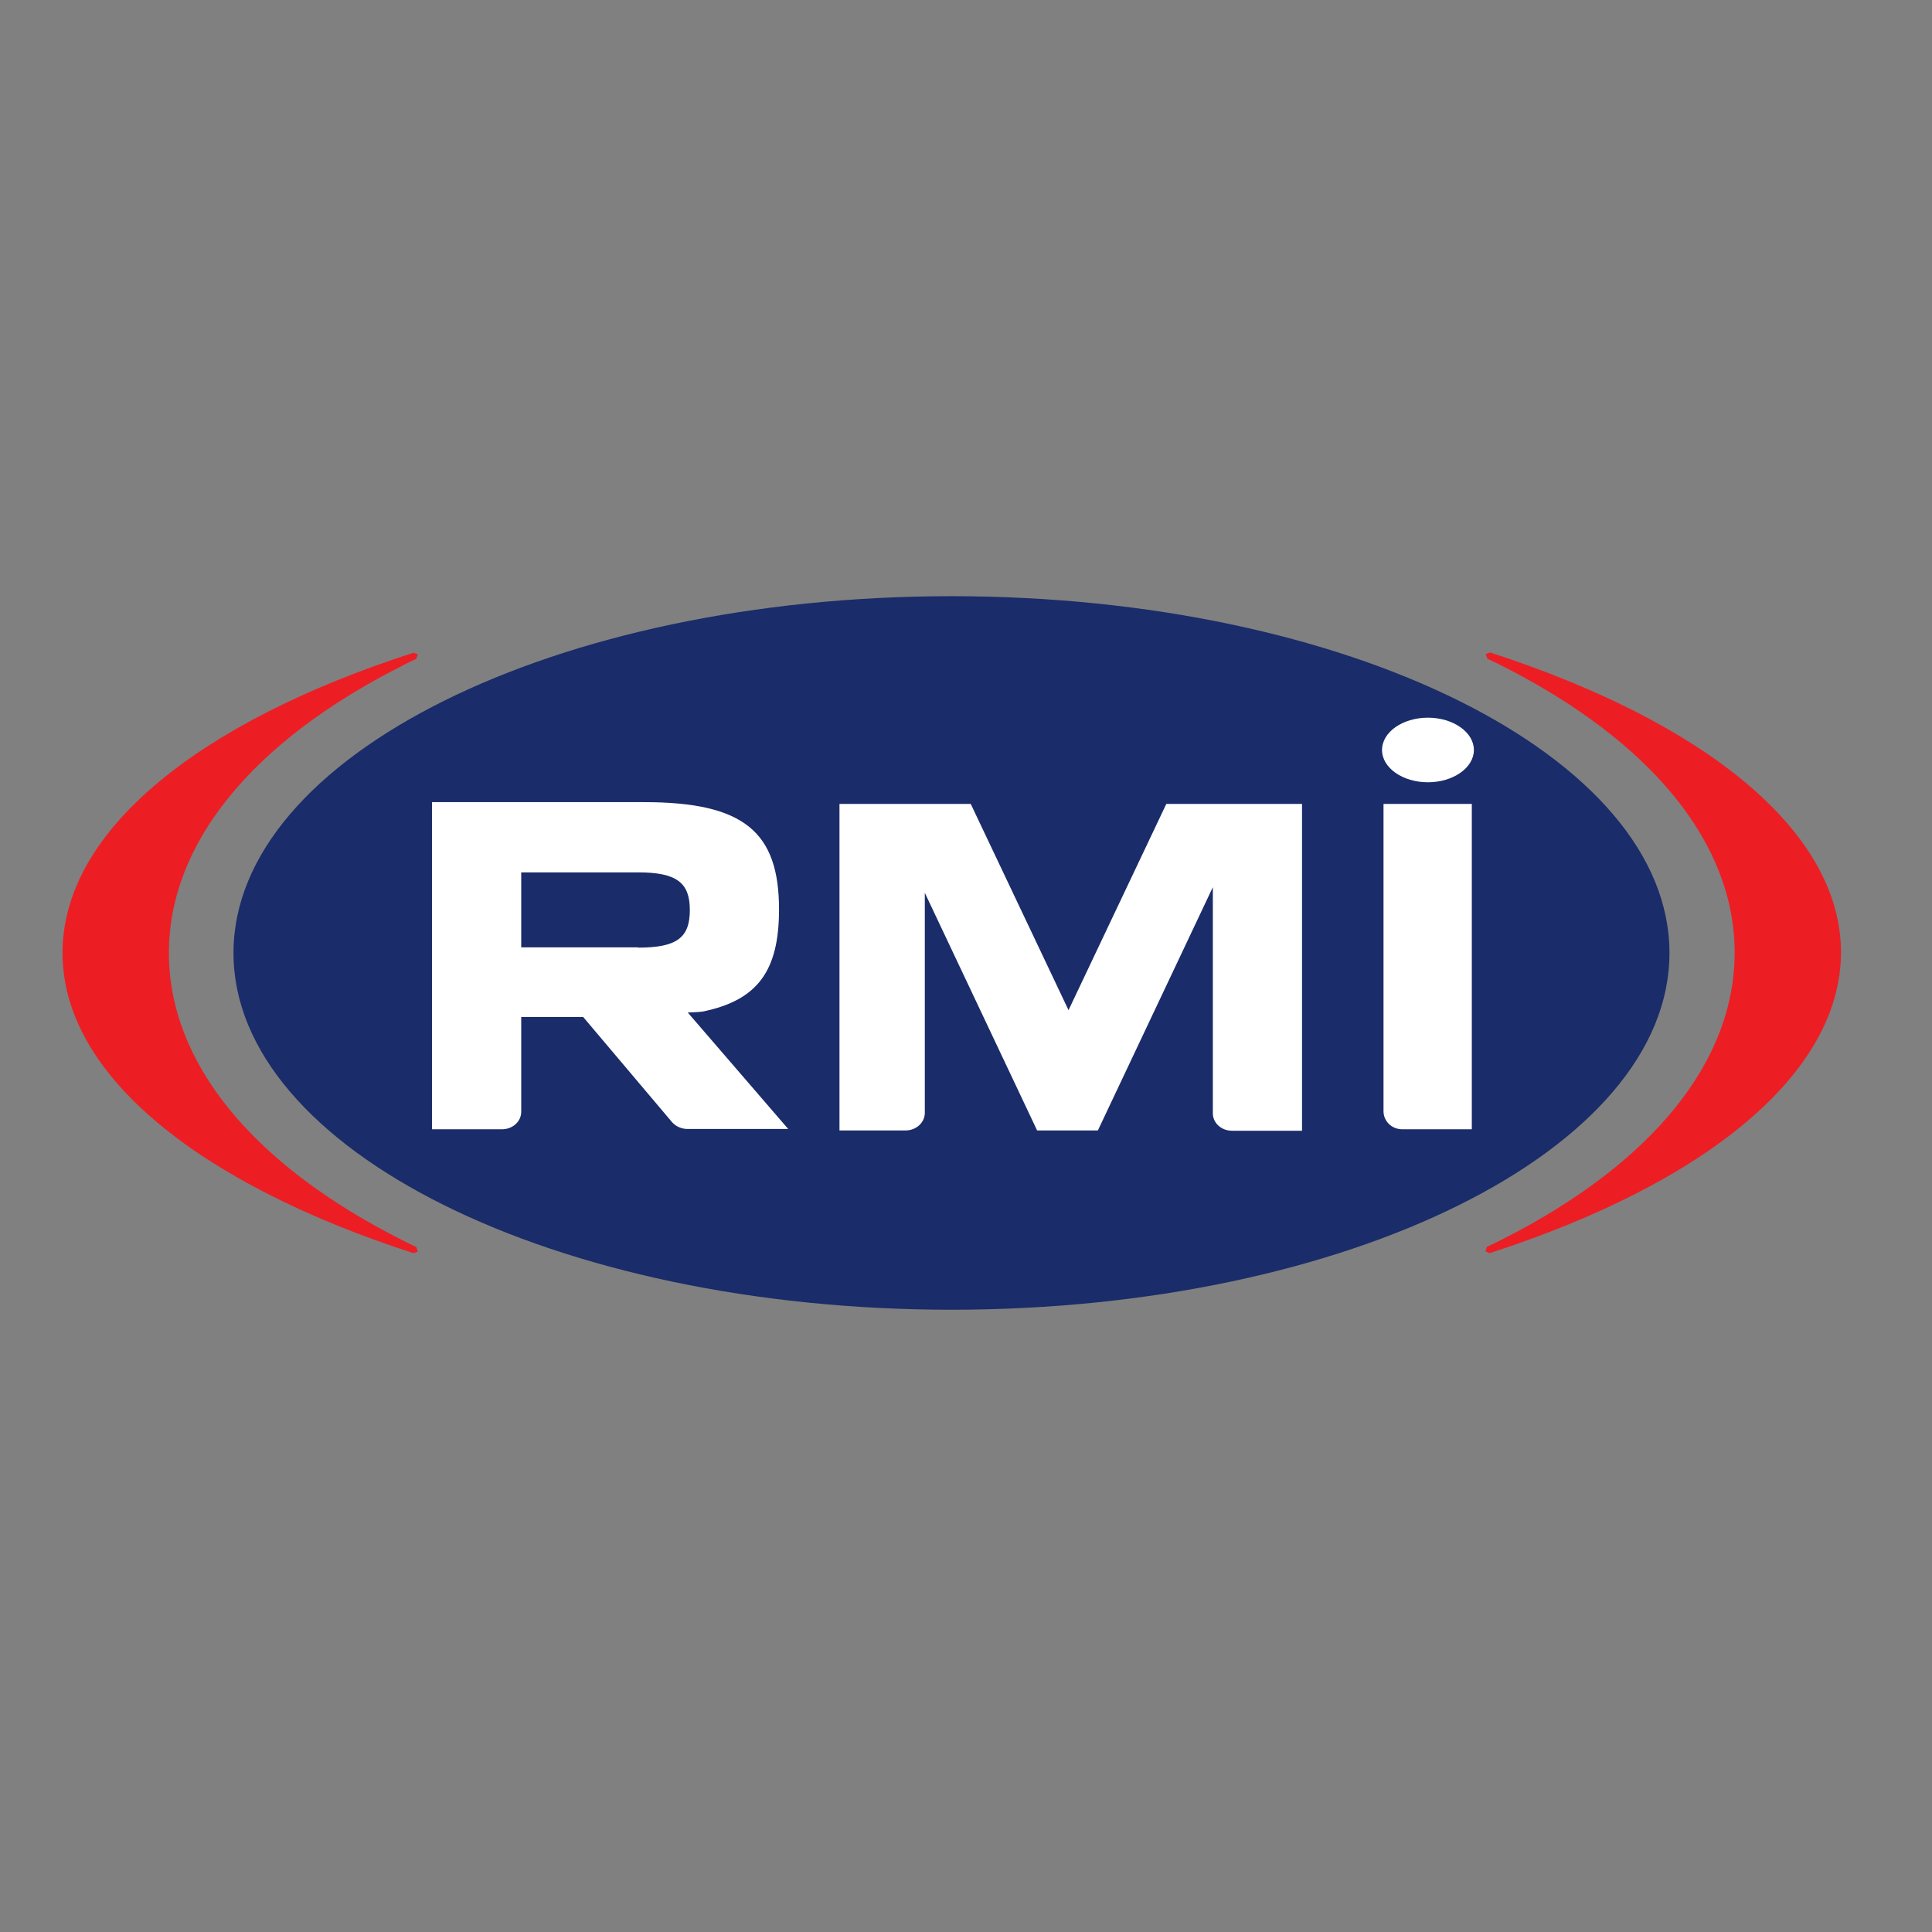 <?xml version="1.0" encoding="utf-8"?>
<!-- Generator: Adobe Illustrator 19.0.0, SVG Export Plug-In . SVG Version: 6.00 Build 0)  -->
<svg version="1.1" id="layer" xmlns="http://www.w3.org/2000/svg" xmlns:xlink="http://www.w3.org/1999/xlink" x="0px" y="0px"
	 viewBox="-153 -46 652 652" style="enable-background:new -153 -46 652 652;" xml:space="preserve">
<rect x="-153" y="-46" width="652" height="652" fill="#808080" stroke="none"/>
<style type="text/css">
	.st0{fill:#ED1D24;}
	.st1{fill:#1A2C69;}
	.st2{fill:#FFFFFF;}
</style>
<g>
	<path class="st0" d="M-12,376.4l-1.5,0.5c-72-23.3-118.4-60-118.4-101.3c0-41.4,46.4-78.1,118.4-101.3l1.5,0.5l-0.5,1.5l0.1,0
		c-1.7,0.8-3.5,1.6-5.1,2.5c-50.6,25.6-78.5,60-78.5,96.8c0,36.8,27.9,71.2,78.5,96.8c1.7,0.9,3.4,1.7,5.1,2.5l-0.1,0L-12,376.4z"/>
	<path class="st0" d="M349.7,376.9l-1.4-0.6l0.5-1.5l-0.1,0c1.7-0.8,3.5-1.6,5.2-2.5c50.6-25.6,78.5-60,78.5-96.8
		c0-36.8-27.9-71.2-78.5-96.8c-1.7-0.9-3.4-1.6-5.1-2.5l0.1,0l-0.5-1.5l1.5-0.5c71.9,23.3,118.4,60,118.4,101.3
		C468.1,316.9,421.6,353.7,349.7,376.9"/>
	<path class="st1" d="M-74.2,275.6C-74.2,342,34.5,396,168.1,396c133.6,0,242.3-54,242.3-120.4S301.7,155.2,168.1,155.2
		C34.5,155.2-74.2,209.2-74.2,275.6"/>
	<path class="st2" d="M343.8,225.3h-29.9v103.5l0,0.2c0,3.4,2.8,6.1,6.3,6.1l0,0h23.5v-70.9V225.3z"/>
	<path class="st2" d="M344.4,207.1c0,6-7,10.9-15.5,10.9c-8.6,0-15.5-4.9-15.5-10.9c0-6,6.9-10.9,15.5-10.9
		C337.4,196.2,344.4,201.1,344.4,207.1"/>
	<path class="st2" d="M130.3,225.3h44.3l33,69.6l33-69.6h45.8v110.3h-23.6c-3.6,0-6.5-2.6-6.5-5.9v-76.3l-38.8,82.1H197l-37.9-80.2
		v74.3c0,3.2-2.9,5.9-6.5,5.9h-22.3V225.3z"/>
	<path class="st2" d="M62.3,273.8c13.1,0,17.5-3.3,17.5-12.7c0-9.2-4.4-12.7-17.5-12.7H22.9v25.3H62.3z M-7.2,224.7h71.5
		c33.6,0,45.6,9.9,45.6,36.2c0,20.6-7.1,30.7-25.9,34.5c-1.9,0.2-4.6,0.3-4.9,0.3L113,335H79c-2,0-4-0.9-5.2-2.3l-30-35.5H22.9v32
		c0,3.3-2.9,5.9-6.5,5.9H-7.2V224.7z"/>
</g>
</svg>
